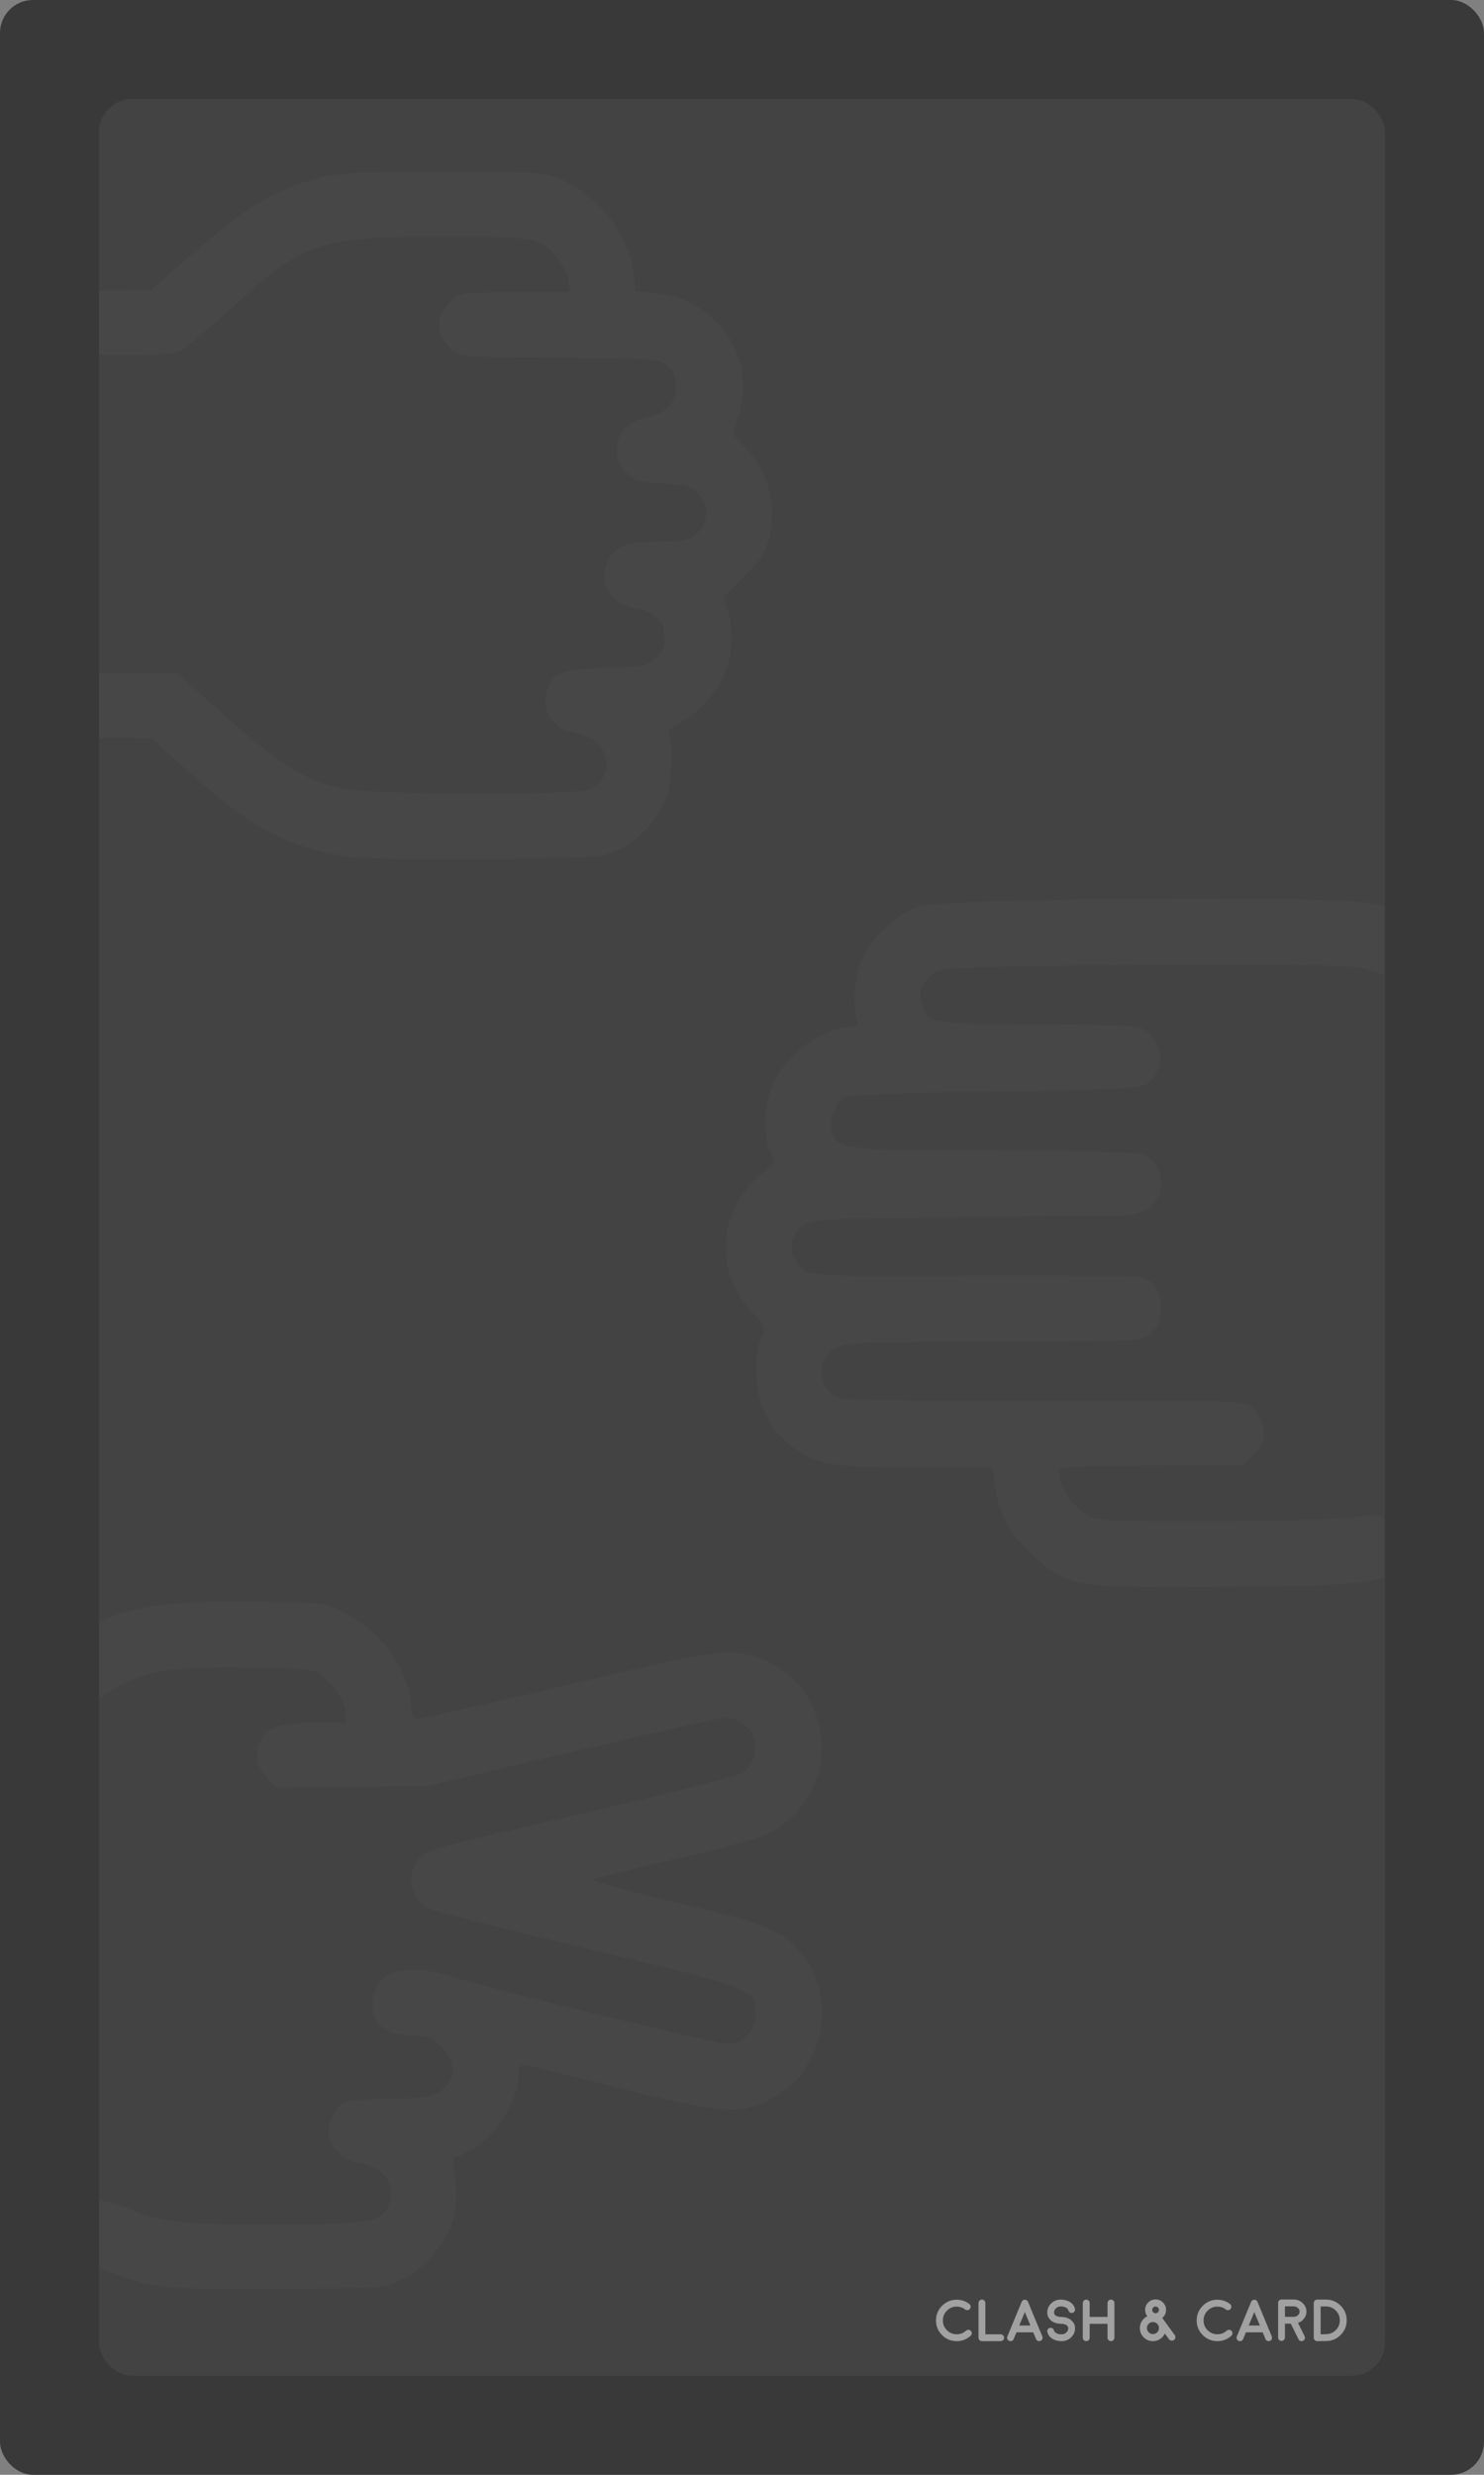 <svg width="900" height="1500" viewBox="0 0 900 1500" fill="none" xmlns="http://www.w3.org/2000/svg">
<rect x="0" y="0" width="900" height="1500" fill="#808080" stroke="none"/>
<rect width="900" height="1500" rx="20" fill="#242424"/>
<rect width="900" height="1500" rx="20" fill="white" fill-opacity="0.1"/>
<g clip-path="url(#clip0_191_89)">
<rect x="60" y="60" width="780" height="1380" rx="20" fill="#141414"/>
<rect x="60" y="60" width="780" height="1380" rx="20" fill="white" fill-opacity="0.2"/>
<g opacity="0.5">
<path d="M588.674 1415.73C586.271 1417.91 583.447 1419 580.201 1419C576.744 1419 573.785 1417.78 571.324 1415.33C568.875 1412.87 567.65 1409.91 567.65 1406.45C567.65 1402.98 568.875 1400.02 571.324 1397.57C573.785 1395.11 576.744 1393.88 580.201 1393.88C583.049 1393.88 585.604 1394.75 587.865 1396.48C588.311 1396.83 588.574 1397.29 588.656 1397.85C588.727 1398.43 588.586 1398.94 588.234 1399.4C587.883 1399.86 587.426 1400.12 586.863 1400.19C586.289 1400.26 585.773 1400.13 585.316 1399.79C583.816 1398.63 582.111 1398.05 580.201 1398.05C577.893 1398.05 575.918 1398.87 574.277 1400.51C572.637 1402.15 571.816 1404.13 571.816 1406.45C571.816 1408.76 572.637 1410.73 574.277 1412.37C575.918 1414.01 577.893 1414.83 580.201 1414.83C582.381 1414.83 584.268 1414.11 585.861 1412.65C586.283 1412.27 586.781 1412.09 587.355 1412.11C587.93 1412.13 588.41 1412.36 588.797 1412.79C589.184 1413.22 589.365 1413.71 589.342 1414.29C589.318 1414.86 589.096 1415.34 588.674 1415.73ZM594.053 1394.41C594.451 1394 594.937 1393.79 595.512 1393.79C596.086 1393.79 596.572 1394 596.971 1394.41C597.381 1394.81 597.586 1395.29 597.586 1395.87V1414.85H606.885C607.459 1414.85 607.951 1415.06 608.361 1415.47C608.76 1415.87 608.959 1416.35 608.959 1416.93C608.959 1417.5 608.76 1417.99 608.361 1418.38C607.951 1418.79 607.459 1419 606.885 1419H595.512C594.937 1419 594.451 1418.79 594.053 1418.38C593.643 1417.99 593.437 1417.5 593.437 1416.93V1395.87C593.437 1395.29 593.643 1394.81 594.053 1394.41ZM618.152 1409.51H624.92L621.527 1401.35L618.152 1409.51ZM612.844 1419C612.574 1419 612.311 1418.95 612.053 1418.84C611.525 1418.62 611.15 1418.24 610.928 1417.72C610.717 1417.19 610.717 1416.66 610.928 1416.13L613.16 1410.77C613.16 1410.77 613.16 1410.77 613.16 1410.76L619.629 1395.15C619.652 1395.09 619.682 1395.03 619.717 1394.97C619.717 1394.97 619.729 1394.94 619.752 1394.88C619.787 1394.84 619.811 1394.81 619.822 1394.79C619.822 1394.78 619.84 1394.75 619.875 1394.71C619.91 1394.67 619.934 1394.65 619.945 1394.64C619.945 1394.62 619.963 1394.6 619.998 1394.57C620.045 1394.52 620.068 1394.49 620.068 1394.48C620.08 1394.47 620.104 1394.45 620.139 1394.43C620.186 1394.38 620.215 1394.36 620.227 1394.36C620.215 1394.36 620.238 1394.34 620.297 1394.3C620.344 1394.27 620.373 1394.24 620.385 1394.23C620.385 1394.23 620.408 1394.21 620.455 1394.18C620.514 1394.14 620.549 1394.13 620.561 1394.13C620.584 1394.12 620.625 1394.1 620.684 1394.07C620.742 1394.04 620.76 1394.03 620.736 1394.04C620.713 1394.05 620.736 1394.04 620.807 1394C620.865 1393.99 620.906 1393.98 620.93 1393.97C620.941 1393.97 620.982 1393.96 621.053 1393.93L621.123 1393.92C621.146 1393.92 621.187 1393.91 621.246 1393.9C621.305 1393.89 621.334 1393.88 621.334 1393.88C621.346 1393.88 621.381 1393.88 621.439 1393.88C621.486 1393.88 621.516 1393.88 621.527 1393.88C621.551 1393.88 621.586 1393.88 621.633 1393.88C621.703 1393.88 621.738 1393.88 621.738 1393.88C621.738 1393.88 621.773 1393.89 621.844 1393.9C621.902 1393.91 621.932 1393.92 621.932 1393.92C621.955 1393.92 621.996 1393.93 622.055 1393.95C622.125 1393.96 622.148 1393.97 622.125 1393.97C622.266 1394 622.395 1394.06 622.512 1394.13C622.5 1394.12 622.523 1394.13 622.582 1394.16C622.641 1394.2 622.676 1394.22 622.687 1394.23C622.687 1394.23 622.711 1394.25 622.758 1394.29C622.805 1394.32 622.834 1394.34 622.846 1394.36C622.857 1394.36 622.881 1394.37 622.916 1394.41C622.951 1394.44 622.98 1394.47 623.004 1394.48C623.004 1394.49 623.021 1394.51 623.057 1394.55C623.104 1394.6 623.127 1394.62 623.127 1394.64L623.18 1394.71C623.227 1394.75 623.25 1394.78 623.25 1394.79C623.25 1394.81 623.268 1394.84 623.303 1394.88C623.338 1394.93 623.355 1394.96 623.355 1394.97C623.391 1395.03 623.42 1395.09 623.443 1395.15L629.912 1410.76C629.912 1410.77 629.912 1410.77 629.912 1410.77L632.145 1416.13C632.355 1416.66 632.355 1417.19 632.145 1417.72C631.922 1418.24 631.547 1418.62 631.02 1418.84C630.762 1418.95 630.498 1419 630.229 1419C629.303 1419 628.664 1418.57 628.312 1417.72L626.625 1413.64H616.447L614.76 1417.72C614.408 1418.57 613.77 1419 612.844 1419ZM650.232 1406.84C651.486 1408.16 652.072 1409.71 651.99 1411.49C651.896 1413.59 651.059 1415.37 649.477 1416.82C647.883 1418.27 645.984 1419 643.781 1419C641.871 1419 640.16 1418.59 638.648 1417.77C636.832 1416.79 635.678 1415.36 635.186 1413.48C635.045 1412.93 635.115 1412.41 635.396 1411.92C635.689 1411.42 636.111 1411.11 636.662 1410.97C637.213 1410.83 637.734 1410.9 638.227 1411.18C638.719 1411.47 639.035 1411.89 639.176 1412.44C639.387 1413.23 639.961 1413.84 640.898 1414.29C641.742 1414.68 642.703 1414.87 643.781 1414.87C644.883 1414.87 645.826 1414.52 646.611 1413.83C647.408 1413.15 647.83 1412.31 647.877 1411.3C647.9 1410.69 647.684 1410.15 647.227 1409.67C646.5 1408.89 645.281 1408.49 643.57 1408.47H643.553C643.506 1408.47 643.494 1408.47 643.518 1408.47C643.506 1408.47 643.494 1408.47 643.482 1408.47C640.611 1408.42 638.414 1407.6 636.891 1405.99C635.637 1404.66 635.051 1403.1 635.133 1401.33C635.227 1399.22 636.064 1397.44 637.646 1395.99C639.229 1394.54 641.127 1393.81 643.342 1393.81C645.252 1393.81 646.963 1394.22 648.475 1395.04C650.291 1396.03 651.445 1397.46 651.937 1399.33C652.078 1399.88 652.002 1400.4 651.709 1400.89C651.428 1401.39 651.012 1401.7 650.461 1401.84C649.91 1401.98 649.389 1401.91 648.896 1401.63C648.404 1401.34 648.088 1400.92 647.947 1400.37C647.736 1399.58 647.156 1398.97 646.207 1398.52C645.375 1398.13 644.42 1397.94 643.342 1397.94C642.24 1397.94 641.291 1398.29 640.494 1398.98C639.709 1399.67 639.293 1400.51 639.246 1401.51C639.223 1402.12 639.439 1402.67 639.896 1403.16C640.623 1403.92 641.842 1404.32 643.553 1404.34H643.641C646.512 1404.39 648.709 1405.22 650.232 1406.84ZM675.246 1418.38C674.836 1418.79 674.344 1419 673.77 1419C673.195 1419 672.703 1418.79 672.293 1418.38C671.883 1417.97 671.678 1417.48 671.678 1416.91V1408.49H660.85V1416.91C660.85 1417.48 660.65 1417.97 660.252 1418.38C659.842 1418.79 659.35 1419 658.775 1419C658.201 1419 657.709 1418.79 657.299 1418.38C656.889 1417.97 656.684 1417.48 656.684 1416.91V1395.9C656.684 1395.33 656.889 1394.84 657.299 1394.43C657.709 1394.02 658.201 1393.81 658.775 1393.81C659.35 1393.81 659.842 1394.02 660.252 1394.43C660.65 1394.84 660.85 1395.33 660.85 1395.9V1404.32H671.678V1395.9C671.678 1395.33 671.883 1394.84 672.293 1394.43C672.703 1394.02 673.195 1393.81 673.77 1393.81C674.344 1393.81 674.836 1394.02 675.246 1394.43C675.656 1394.84 675.861 1395.33 675.861 1395.9V1416.91C675.861 1417.48 675.656 1417.97 675.246 1418.38Z" fill="white"/>
<path d="M696.646 1413.64C697.361 1414.35 698.223 1414.71 699.23 1414.71C700.238 1414.71 701.1 1414.35 701.814 1413.64C702.518 1412.92 702.869 1412.06 702.869 1411.05C702.869 1410.05 702.518 1409.19 701.814 1408.47C701.1 1407.77 700.238 1407.42 699.23 1407.42C698.223 1407.42 697.361 1407.77 696.646 1408.47C695.932 1409.19 695.574 1410.05 695.574 1411.05C695.574 1412.06 695.932 1412.92 696.646 1413.64ZM702.271 1398.61C701.873 1398.2 701.393 1397.99 700.83 1397.99C700.256 1397.99 699.77 1398.2 699.371 1398.61C698.973 1399.01 698.773 1399.49 698.773 1400.05C698.773 1400.61 698.973 1401.1 699.371 1401.51C699.77 1401.91 700.256 1402.11 700.83 1402.11C701.393 1402.11 701.873 1401.91 702.271 1401.51C702.67 1401.1 702.869 1400.61 702.869 1400.05C702.869 1399.49 702.67 1399.01 702.271 1398.61ZM704.873 1404.94L712.432 1415.29C712.783 1415.77 712.912 1416.3 712.818 1416.89C712.725 1417.48 712.443 1417.95 711.975 1418.3C711.6 1418.57 711.178 1418.7 710.709 1418.7C709.982 1418.7 709.402 1418.41 708.969 1417.82L706.437 1414.36C705.805 1415.75 704.85 1416.87 703.572 1417.7C702.248 1418.57 700.801 1419 699.23 1419C697.039 1419 695.164 1418.23 693.605 1416.68C692.059 1415.12 691.285 1413.25 691.285 1411.05C691.285 1409.51 691.701 1408.08 692.533 1406.78C693.354 1405.52 694.437 1404.56 695.785 1403.9C694.918 1402.76 694.484 1401.48 694.484 1400.05C694.484 1398.3 695.1 1396.81 696.33 1395.57C697.572 1394.33 699.072 1393.71 700.83 1393.71C702.576 1393.71 704.07 1394.33 705.312 1395.57C706.543 1396.81 707.158 1398.3 707.158 1400.05C707.158 1402.03 706.396 1403.66 704.873 1404.94Z" fill="white"/>
<path d="M746.783 1415.73C744.381 1417.91 741.557 1419 738.311 1419C734.854 1419 731.895 1417.78 729.434 1415.33C726.984 1412.87 725.76 1409.91 725.76 1406.45C725.76 1402.98 726.984 1400.02 729.434 1397.57C731.895 1395.11 734.854 1393.88 738.311 1393.88C741.158 1393.88 743.713 1394.75 745.975 1396.48C746.42 1396.83 746.684 1397.29 746.766 1397.85C746.836 1398.43 746.695 1398.94 746.344 1399.4C745.992 1399.86 745.535 1400.12 744.973 1400.19C744.398 1400.26 743.883 1400.13 743.426 1399.79C741.926 1398.63 740.221 1398.05 738.311 1398.05C736.002 1398.05 734.027 1398.87 732.387 1400.51C730.746 1402.15 729.926 1404.13 729.926 1406.45C729.926 1408.76 730.746 1410.73 732.387 1412.37C734.027 1414.01 736.002 1414.83 738.311 1414.83C740.49 1414.83 742.377 1414.11 743.971 1412.65C744.393 1412.27 744.891 1412.09 745.465 1412.11C746.039 1412.13 746.52 1412.36 746.906 1412.79C747.293 1413.22 747.475 1413.71 747.451 1414.29C747.428 1414.86 747.205 1415.34 746.783 1415.73ZM757.312 1409.51H764.08L760.687 1401.35L757.312 1409.51ZM752.004 1419C751.734 1419 751.471 1418.95 751.213 1418.84C750.686 1418.62 750.311 1418.24 750.088 1417.72C749.877 1417.19 749.877 1416.66 750.088 1416.13L752.32 1410.77C752.32 1410.77 752.32 1410.77 752.32 1410.76L758.789 1395.15C758.812 1395.09 758.842 1395.03 758.877 1394.97C758.877 1394.97 758.889 1394.94 758.912 1394.88C758.947 1394.84 758.971 1394.81 758.982 1394.79C758.982 1394.78 759 1394.75 759.035 1394.71C759.07 1394.67 759.094 1394.65 759.105 1394.64C759.105 1394.62 759.123 1394.6 759.158 1394.57C759.205 1394.52 759.229 1394.49 759.229 1394.48C759.24 1394.47 759.264 1394.45 759.299 1394.43C759.346 1394.38 759.375 1394.36 759.387 1394.36C759.375 1394.36 759.398 1394.34 759.457 1394.3C759.504 1394.27 759.533 1394.24 759.545 1394.23C759.545 1394.23 759.568 1394.21 759.615 1394.18C759.674 1394.14 759.709 1394.13 759.721 1394.13C759.744 1394.12 759.785 1394.1 759.844 1394.07C759.902 1394.04 759.92 1394.03 759.896 1394.04C759.873 1394.05 759.896 1394.04 759.967 1394C760.025 1393.99 760.066 1393.98 760.09 1393.97C760.102 1393.97 760.143 1393.96 760.213 1393.93L760.283 1393.92C760.307 1393.92 760.348 1393.91 760.406 1393.9C760.465 1393.89 760.494 1393.88 760.494 1393.88C760.506 1393.88 760.541 1393.88 760.6 1393.88C760.646 1393.88 760.676 1393.88 760.687 1393.88C760.711 1393.88 760.746 1393.88 760.793 1393.88C760.863 1393.88 760.898 1393.88 760.898 1393.88C760.898 1393.88 760.934 1393.89 761.004 1393.9C761.062 1393.91 761.092 1393.92 761.092 1393.92C761.115 1393.92 761.156 1393.93 761.215 1393.95C761.285 1393.96 761.309 1393.97 761.285 1393.97C761.426 1394 761.555 1394.06 761.672 1394.13C761.66 1394.12 761.684 1394.13 761.742 1394.16C761.801 1394.2 761.836 1394.22 761.848 1394.23C761.848 1394.23 761.871 1394.25 761.918 1394.29C761.965 1394.32 761.994 1394.34 762.006 1394.36C762.018 1394.36 762.041 1394.37 762.076 1394.41C762.111 1394.44 762.141 1394.47 762.164 1394.48C762.164 1394.49 762.182 1394.51 762.217 1394.55C762.264 1394.6 762.287 1394.62 762.287 1394.64L762.34 1394.71C762.387 1394.75 762.41 1394.78 762.41 1394.79C762.41 1394.81 762.428 1394.84 762.463 1394.88C762.498 1394.93 762.516 1394.96 762.516 1394.97C762.551 1395.03 762.58 1395.09 762.604 1395.15L769.072 1410.76C769.072 1410.77 769.072 1410.77 769.072 1410.77L771.305 1416.13C771.516 1416.66 771.516 1417.19 771.305 1417.72C771.082 1418.24 770.707 1418.62 770.18 1418.84C769.922 1418.95 769.658 1419 769.389 1419C768.463 1419 767.824 1418.57 767.473 1417.72L765.785 1413.64H755.607L753.92 1417.72C753.568 1418.57 752.93 1419 752.004 1419ZM779.268 1404.27H784.611C785.596 1404.23 786.439 1403.91 787.143 1403.3C787.834 1402.68 788.18 1401.94 788.18 1401.09C788.18 1400.2 787.816 1399.44 787.09 1398.82C786.363 1398.2 785.49 1397.89 784.471 1397.89H779.268V1404.27ZM790.008 1395.9C791.543 1397.33 792.311 1399.06 792.311 1401.09C792.311 1402.63 791.83 1404.04 790.869 1405.29C789.943 1406.53 788.725 1407.42 787.213 1407.94L791.203 1416.03C791.449 1416.53 791.479 1417.05 791.291 1417.59C791.115 1418.13 790.77 1418.53 790.254 1418.79C789.961 1418.93 789.656 1419 789.34 1419C788.484 1419 787.869 1418.61 787.494 1417.84L782.836 1408.4H779.268V1416.79C779.268 1417.35 779.062 1417.83 778.652 1418.24C778.254 1418.64 777.768 1418.84 777.193 1418.84C776.631 1418.84 776.145 1418.64 775.734 1418.24C775.336 1417.83 775.137 1417.35 775.137 1416.79V1395.83C775.137 1395.26 775.336 1394.77 775.734 1394.37C776.145 1393.96 776.631 1393.76 777.193 1393.76H784.471C786.639 1393.76 788.484 1394.47 790.008 1395.9ZM800.924 1397.96V1414.82L804.141 1414.76C806.473 1414.76 808.459 1413.94 810.1 1412.3C811.74 1410.66 812.561 1408.68 812.561 1406.36C812.561 1404.05 811.74 1402.08 810.1 1400.44C808.459 1398.79 806.479 1397.96 804.158 1397.96H800.924ZM798.867 1419H798.832C798.27 1419 797.783 1418.8 797.373 1418.4C796.963 1417.99 796.758 1417.5 796.758 1416.93V1395.88C796.758 1395.31 796.963 1394.82 797.373 1394.41C797.771 1394.01 798.258 1393.81 798.832 1393.81H804.158C807.627 1393.81 810.592 1395.04 813.053 1397.48C815.502 1399.95 816.727 1402.9 816.727 1406.36C816.727 1409.83 815.502 1412.79 813.053 1415.24C810.592 1417.7 807.627 1418.93 804.158 1418.93L798.867 1419Z" fill="white"/>
</g>
<path opacity="0.02" d="M380.892 512.004C377.073 514.126 371.134 516.954 367.315 518.227C359.113 520.772 232.258 521.762 212.035 519.358C177.104 514.974 152.638 502.105 116.01 469.154L91.968 447.375L49.824 447.092L7.681 447.092L2.448 440.162C-4.481 430.97 -3.916 421.636 4.145 413.575C9.802 407.918 11.216 407.635 58.734 407.918L107.383 407.918L123.788 422.626C170.174 464.204 182.619 472.406 206.661 477.78C223.773 481.882 350.486 482.164 357.982 478.346C374.669 469.861 369.154 447.375 349.496 444.405C335.496 442.284 327.576 430.404 331.96 418.101C335.778 407.494 341.859 405.373 368.447 404.807C390.367 404.383 392.913 403.817 398.004 398.726C402.671 394.059 403.519 391.513 402.954 384.725C402.105 375.108 397.155 370.724 384.852 368.603C369.154 365.916 361.376 349.935 370.002 337.349C374.669 330.419 379.902 328.864 400.832 328.298C415.257 328.015 418.651 327.167 423.035 322.783C429.965 315.853 429.965 305.671 423.035 298.741C418.934 294.64 415.116 293.65 401.822 293.084C387.68 292.518 384.852 291.67 379.76 286.579C375.235 282.053 373.962 279.083 373.962 272.578C373.962 262.113 380.043 255.749 392.63 252.779C404.933 249.809 409.742 244.718 409.883 234.394C409.883 225.626 406.63 220.959 399.135 218.555C396.59 217.707 368.447 216.999 336.485 216.717C280.058 216.575 278.503 216.434 272.846 210.777C264.078 202.009 263.795 192.109 272.28 183.624C278.644 177.26 279.21 177.26 312.444 177.119L345.819 177.119L344.971 171.462C343.132 161.704 337.051 152.794 328.566 147.703C322.06 144.026 313.01 143.46 266.906 143.46C192.801 143.743 186.013 146.006 141.607 185.604C127.606 197.908 113.747 209.787 111.201 211.767C107.524 214.312 97.625 215.444 75.139 215.302C45.723 215.302 43.743 215.019 38.228 209.504C33.419 204.696 32.571 202.15 32.995 194.938C33.844 179.381 40.349 175.987 71.038 175.846L92.109 175.704L116.858 153.784C146.274 127.763 162.537 117.439 187.003 109.661C202.559 104.852 211.186 104.145 266.906 104.145C324.04 103.862 330.404 104.287 341.011 109.236C363.921 119.702 381.033 141.905 384.144 165.381L385.559 176.694L395.317 177.401C433.359 179.806 458.815 215.161 448.067 250.799L444.249 263.386L451.461 270.598C466.169 285.306 471.543 306.236 466.169 327.167C463.765 336.359 461.926 339.046 451.178 349.794L438.875 362.098L441.703 371.432C445.238 382.887 443.824 399.292 438.45 410.605C433.642 420.788 420.914 434.081 411.297 438.89C405.641 441.718 404.651 442.991 405.641 445.112C408.328 450.345 407.62 473.679 404.509 482.447C400.549 493.478 390.226 506.348 380.892 512.004Z" fill="white"/>
<g opacity="0.02">
<path d="M-25.476 1051.75C-22.693 1048.54 -10.154 1036.47 2.588 1025.01C55.544 976.939 74.709 970.041 151.514 970.85C195.716 971.225 196.316 971.222 207.545 976.764C230 987.65 246.715 1010.17 249.028 1032.35C249.661 1038.75 250.877 1041.94 252.677 1041.94C254.277 1041.93 295.231 1032.72 343.973 1021.27C418.286 1003.89 434.27 1000.81 444.274 1001.56C494.093 1005.11 516.194 1064.19 481.377 1100.17C476.8 1104.79 469.029 1110.43 464.039 1112.46C459.051 1114.68 433.684 1121.41 407.914 1127.35C382.144 1133.28 360.371 1138.59 359.375 1139.39C358.578 1140 381.409 1146.08 409.845 1152.94C465.712 1166.05 473.729 1169.41 485.804 1183.95C499.89 1200.88 502.617 1225.86 492.322 1246.32C485.592 1260.15 478.228 1267.19 463.662 1274.06C447.501 1281.75 436.896 1280.8 374.817 1265.32C344.777 1257.67 318.946 1251.6 317.346 1251.61C315.746 1251.62 314.556 1253.62 314.57 1256.22C314.658 1273.62 299.179 1297.3 283.017 1304.78L274.835 1308.43L276.308 1322.82C277.163 1333.61 276.595 1339.82 274.234 1347.43C269.703 1361.05 256.18 1376.12 242.81 1382.19C232.235 1387.04 231.635 1387.05 166.235 1387.18C105.036 1387.49 99.034 1387.12 84.814 1383.19C65.587 1378.09 47.944 1369.58 42.912 1363.41C37.074 1355.84 37.823 1345.83 44.986 1338.6C50.359 1333.37 52.156 1332.76 59.56 1333.52C64.162 1333.9 73.576 1336.65 80.192 1339.62C97.829 1346.93 113.838 1348.65 169.637 1348.36C222.236 1348.09 230.23 1346.85 234.787 1338.43C241.126 1326.4 233.861 1313.63 219.65 1311.51C208.841 1309.76 201.21 1303.6 199.568 1295.41C198.129 1287.82 202.477 1277.59 208.46 1274.16C210.655 1273.15 222.849 1272.09 235.649 1272.03C252.449 1271.94 260.445 1271.1 264.633 1268.88C276.602 1262.62 277.942 1250.81 267.69 1240.66C261.458 1234.49 259.655 1233.9 249.655 1233.95C235.256 1234.03 226.22 1227.07 225.762 1215.67C225.519 1207.28 230.475 1198.65 237.462 1196.01C245.646 1192.77 261.65 1193.69 273.872 1197.83C290.502 1203.74 434.884 1239.01 441.883 1238.97C450.883 1238.93 458.44 1230.49 458.389 1220.49C458.314 1205.69 458.714 1205.69 356.989 1181.41C306.527 1169.26 262.669 1158.09 259.662 1156.7C248.834 1151.16 245.954 1135.57 254.109 1126.73C259.68 1120.9 253.488 1122.53 360.561 1097.39C408.904 1086.14 449.652 1075.73 451.245 1074.32C457.021 1069.69 459.771 1059.88 457.337 1053.09C455.104 1046.7 446.675 1040.95 439.875 1040.98C437.675 1040.99 396.122 1050.4 347.38 1061.85L258.685 1082.71L213.086 1082.94L167.287 1083.37L161.454 1076.8C155.017 1069.63 154.183 1063.04 158.341 1054.62C162.5 1046.59 169.488 1044.36 190.488 1044.25L209.488 1044.16L209.458 1038.36C209.425 1031.76 202.772 1021.39 194.741 1015.43C189.522 1011.66 185.92 1011.28 148.118 1010.87C84.913 1010.19 74.733 1014.04 27.945 1055.88C1.068 1080.02 -3.316 1083.24 -9.516 1083.27C-18.715 1083.32 -23.53 1080.54 -27.366 1073.36C-31.809 1064.98 -31.242 1058.58 -25.476 1051.75Z" fill="white"/>
</g>
<g opacity="0.02">
<path d="M467.364 862.881C458.172 847.749 455.768 825.828 461.849 810.979C464.536 804.615 464.253 804.332 454.636 793.302C443.181 780.149 439.08 768.129 440.353 751.017C441.484 736.309 448.131 723.722 460.152 713.116L469.768 704.63L466.798 697.135C462.839 686.67 463.404 671.114 468.213 658.951C475.284 640.284 497.487 623.172 515.872 622.323C520.68 622.04 520.68 621.757 519.549 617.798C516.862 608.888 518.7 589.513 523.084 580.604C529.872 566.745 544.156 553.592 556.884 549.35C571.45 544.4 808.472 542.703 831.241 547.37C851.747 551.471 868.152 558.259 884.84 569.573C901.669 581.028 962.763 633.637 966.44 639.859C975.774 655.416 954.702 676.205 939.711 666.305C937.166 664.608 921.61 651.88 905.346 637.879C889.083 623.879 872.536 609.878 868.577 606.767C856.697 597.716 838.737 589.372 824.029 586.544C815.826 584.846 762.369 584.281 689.961 584.846C577.673 585.978 569.329 586.402 564.803 590.928C557.874 597.857 556.601 601.393 559.005 608.322C562.682 620.485 564.238 620.626 629.574 620.909C685.153 621.05 692.507 621.616 696.608 625.717C706.508 635.617 705.801 650.466 694.911 657.396C691.376 659.8 664.506 660.931 602.987 661.638C553.348 662.063 514.175 663.618 511.77 665.174C506.538 668.144 502.437 679.033 504.275 685.114C507.952 696.994 509.225 697.135 601.29 697.276C649.373 697.276 690.951 698.408 693.638 699.681C703.679 704.348 707.356 718.49 701.134 727.823C696.325 734.612 688.689 737.157 673.415 736.874C667.051 736.733 623.352 737.157 576.117 737.723C495.648 738.713 490.274 738.996 485.325 743.946C478.254 751.017 478.395 761.057 485.608 768.27C490.699 773.644 494.093 773.644 589.269 773.22C643.292 772.937 689.679 773.503 692.083 774.21C700.285 776.755 704.104 782.554 704.104 792.736C704.104 803.201 700.285 808.716 690.81 811.686C687.557 812.676 649.232 813.383 605.533 813.242C520.397 812.959 508.942 813.666 503.002 819.606C494.658 827.95 497.487 842.375 508.376 847.325C511.346 848.597 568.198 849.446 634.666 849.163C750.914 848.597 755.722 848.597 760.672 853.83C764.066 857.224 766.046 861.749 766.47 866.982C767.036 873.77 766.187 876.033 760.672 881.548L754.167 888.054L703.538 888.337C635.656 888.902 641.03 888.054 643.292 897.388C645.414 906.58 655.879 917.894 664.506 920.581C672.425 923.126 810.311 922.136 823.887 919.591C836.05 917.328 838.878 917.894 846.091 925.106C854.293 933.309 851.889 949.006 841.424 955.229C833.645 959.896 810.028 961.452 737.196 961.876C651.778 962.441 647.111 961.734 626.605 942.925C612.18 929.632 605.674 917.752 603.412 901.065L601.997 889.751L553.49 889.609C502.154 889.468 494.093 887.912 479.244 875.892C475.001 872.498 469.627 866.558 467.364 862.881Z" fill="white"/>
</g>
</g>
<defs>
<clipPath id="clip0_191_89">
<rect x="60" y="60" width="780" height="1380" rx="20" fill="white"/>
</clipPath>
</defs>
</svg>
